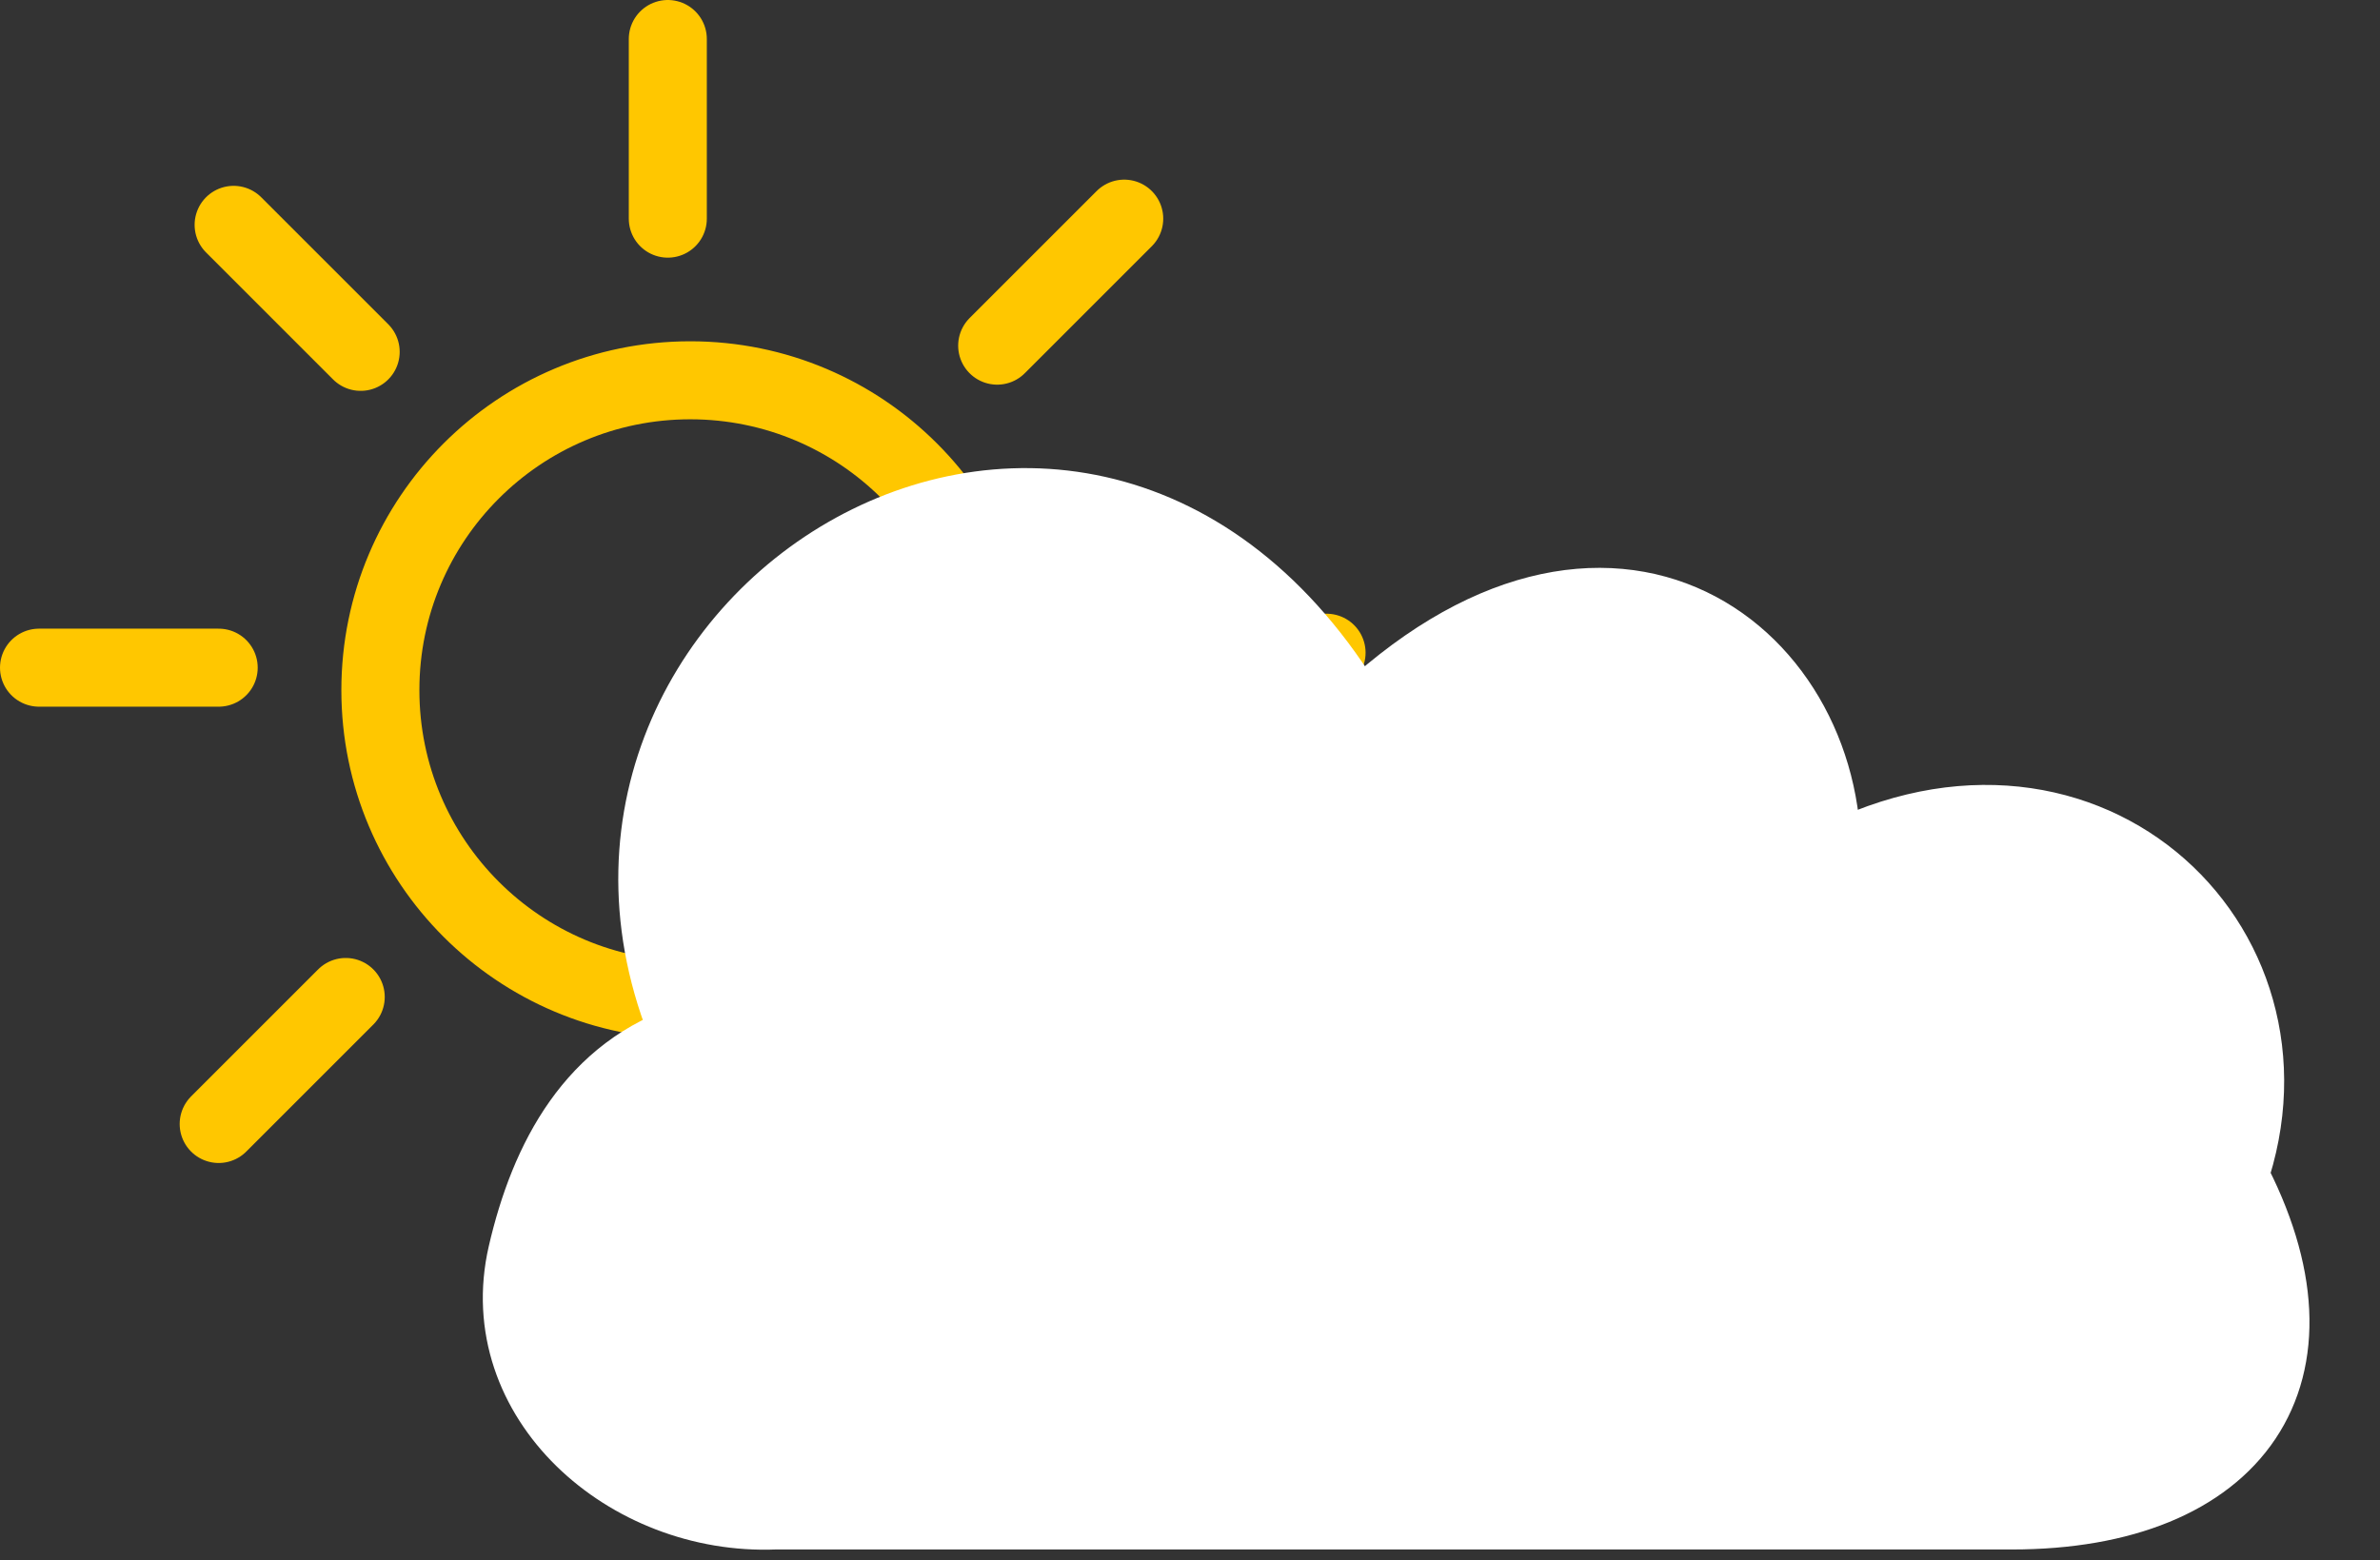 <svg width="61" height="40" viewBox="0 0 61 40" fill="none" xmlns="http://www.w3.org/2000/svg">
<rect x="0" y="0" width="61" height="40" fill="#333333" stroke="none"/>
<path d="M17.116 5.605V1M1 17.116H5.605M17.116 34V29.395M29.395 16.733H34M25.558 8.861L28.814 5.605M9.244 9.02L5.988 5.764M26.101 25.558L29.357 28.814M5.605 28.814L8.861 25.558M9.749 17.692C9.749 22.079 13.305 25.635 17.692 25.635C22.079 25.635 25.635 22.079 25.635 17.692C25.635 13.305 22.079 9.749 17.692 9.749C13.305 9.749 9.749 13.305 9.749 17.692Z" stroke="#FFC700" stroke-width="2" stroke-linecap="round"/>
<path d="M17.77 26.7C15.26 27.478 14.067 29.72 13.502 32.172C12.662 35.821 16.119 38.874 19.86 38.722H51.562C57.274 38.722 59.801 35.199 57.12 30.155C59.207 24.188 53.245 18.622 46.686 22.303C46.984 16.964 41.32 12.253 34.765 18.622C27.905 6.6 13.003 16.022 17.77 26.7Z" fill="white" stroke="white" stroke-width="2"/>
</svg>
